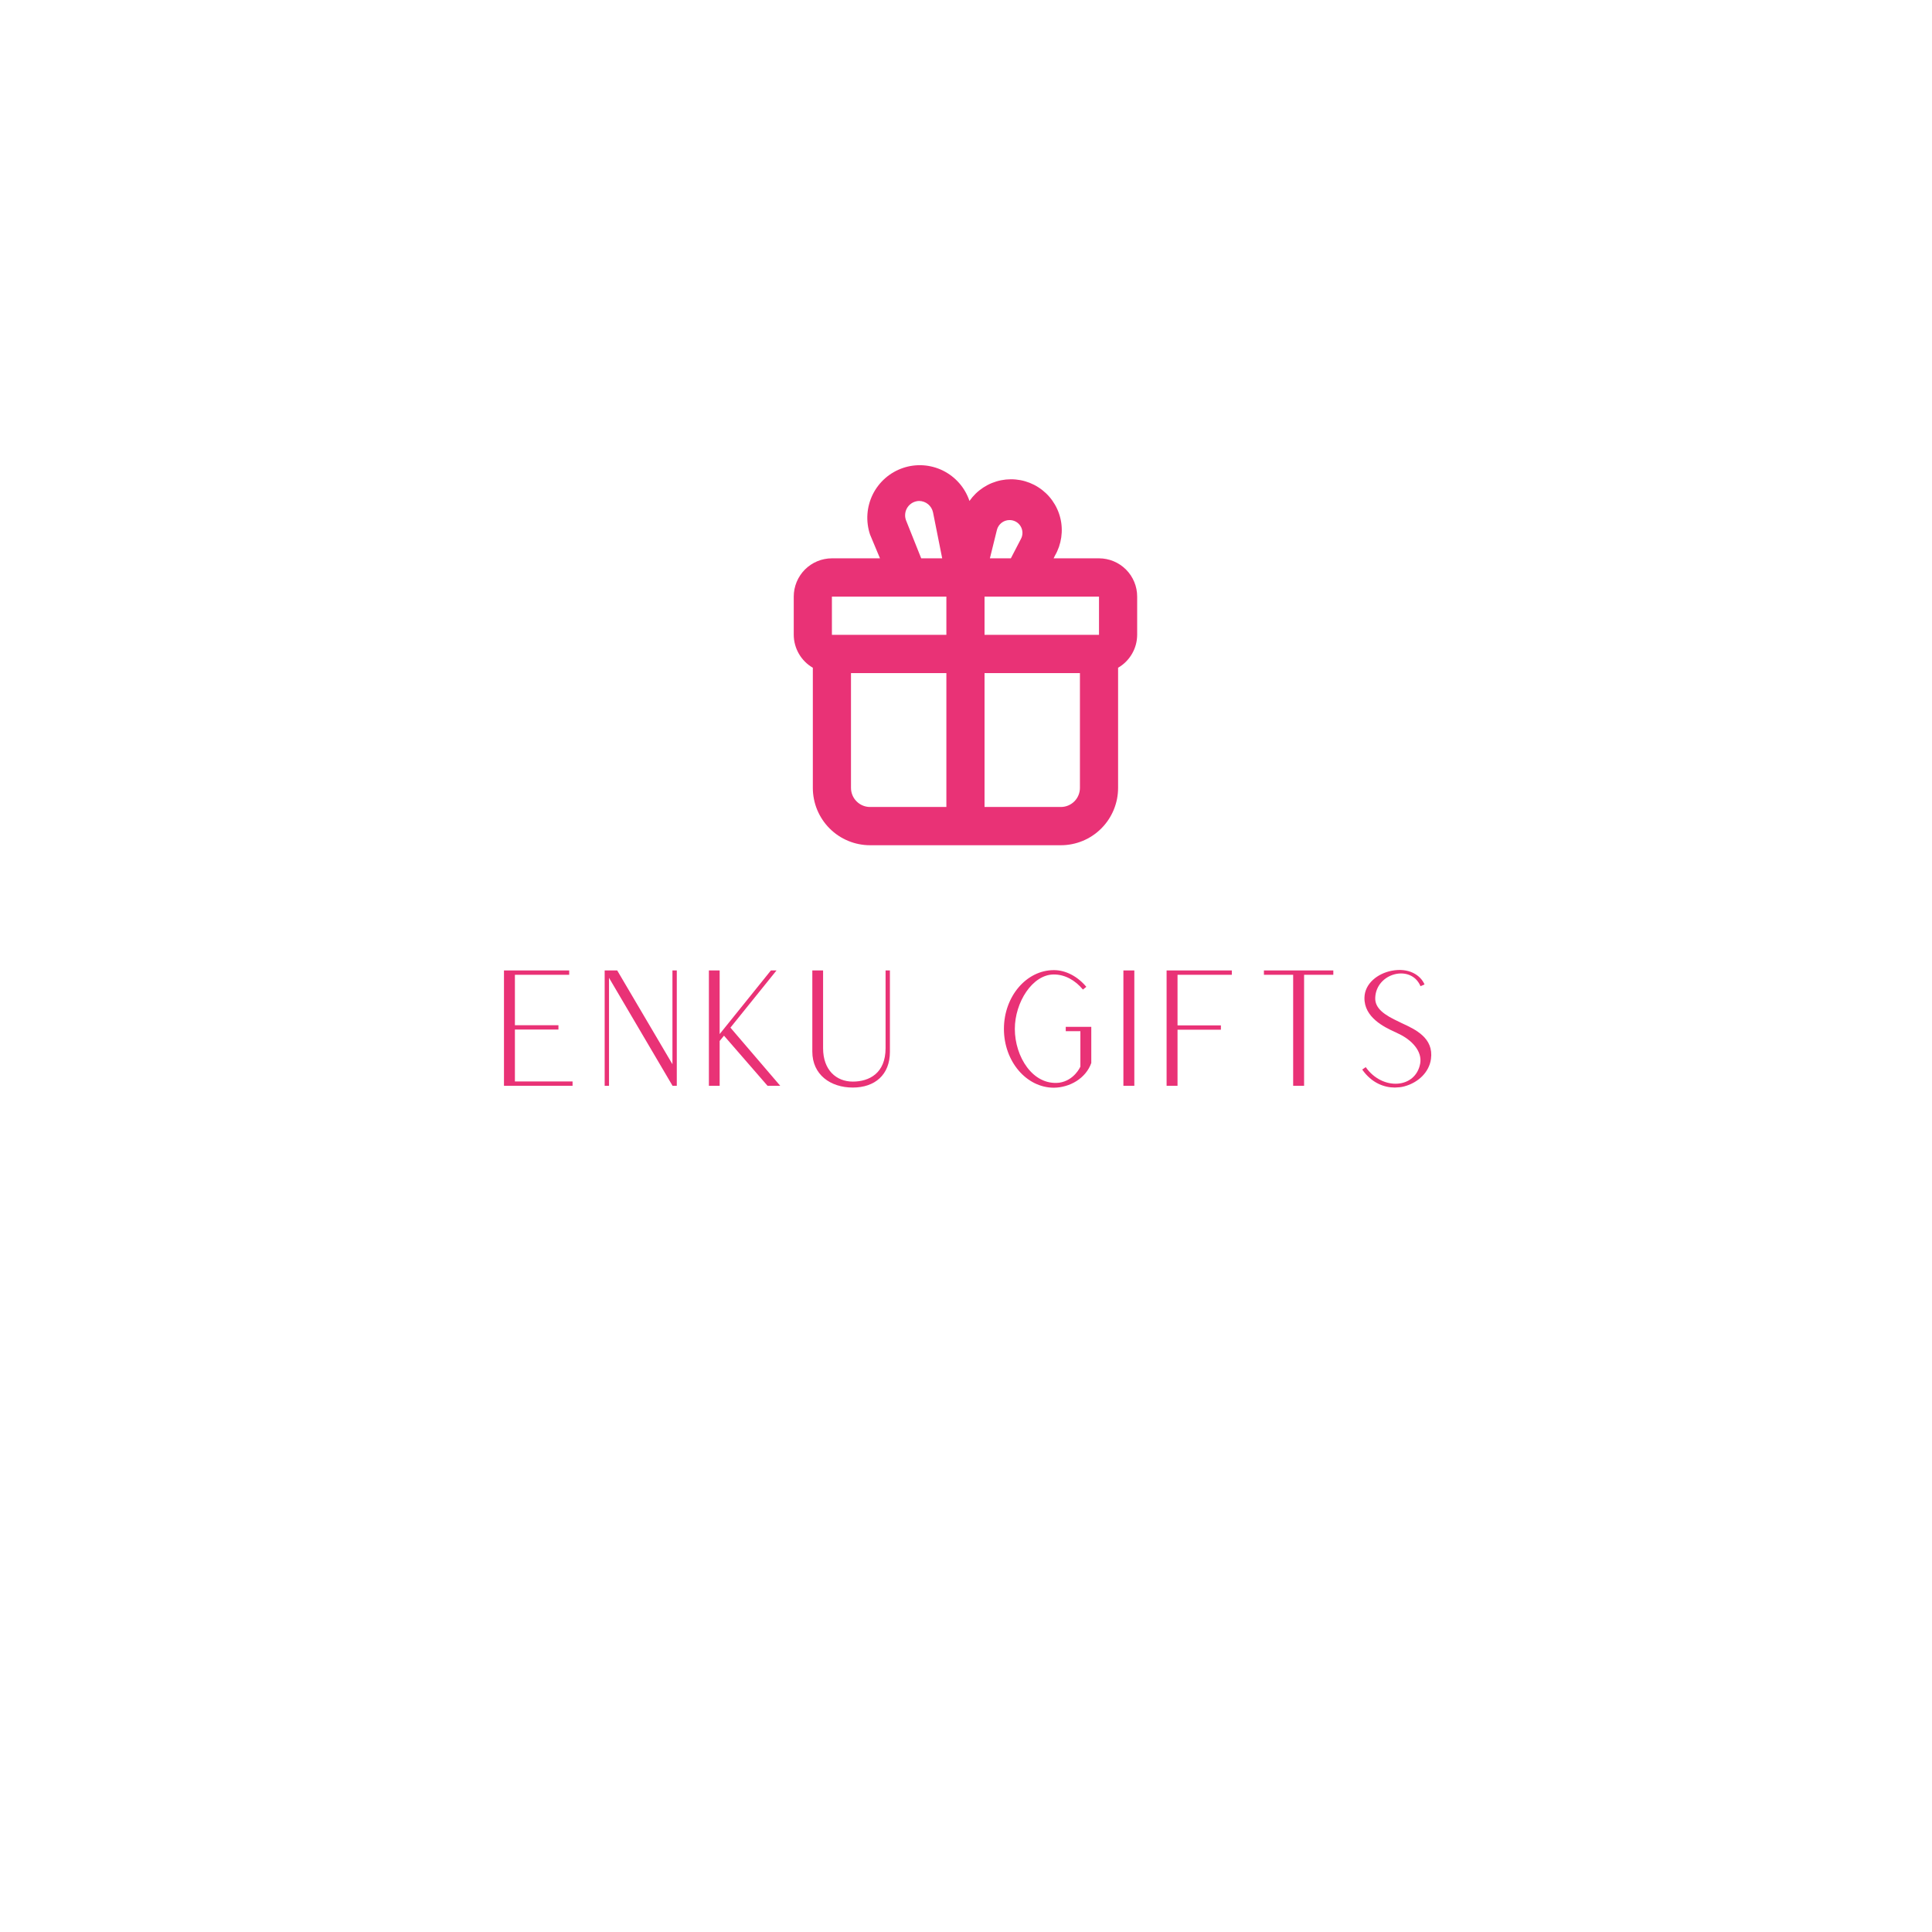 <svg xmlns="http://www.w3.org/2000/svg" xmlns:xlink="http://www.w3.org/1999/xlink" width="500" zoomAndPan="magnify" viewBox="0 0 375 375" height="500" preserveAspectRatio="xMidYMid meet" version="1.0"><defs><g/><clipPath id="id1"><path d="M 154.02 90 L 220.77 90 L 220.77 164.059 L 154.02 164.059 Z M 154.02 90 " clip-rule="nonzero"/></clipPath></defs><rect x="-37.5" width="450" fill="rgb(100%, 100%, 100%)" y="-37.5" height="450" fill-opacity="1"/><rect x="-37.5" width="450" fill="rgb(100%, 100%, 100%)" y="-37.5" height="450" fill-opacity="1"/><rect x="-37.5" width="450" fill="rgb(100%, 100%, 100%)" y="-37.5" height="450" fill-opacity="1"/><rect x="-37.5" width="450" fill="rgb(100%, 100%, 100%)" y="-37.5" height="450" fill-opacity="1"/><g fill="rgb(91.37%, 19.609%, 46.269%)" fill-opacity="1"><g transform="translate(94.704, 210.749)"><g><path d="M 3.117 0 L 16.43 0 L 16.43 -0.84 L 5.238 -0.84 L 5.238 -10.914 L 13.688 -10.914 L 13.688 -11.754 L 5.238 -11.754 L 5.238 -21.543 L 15.777 -21.543 L 15.777 -22.387 L 3.117 -22.387 Z M 3.117 0 "/></g></g></g><g fill="rgb(91.37%, 19.609%, 46.269%)" fill-opacity="1"><g transform="translate(114.248, 210.749)"><g><path d="M 3.117 0 L 3.961 0 L 3.961 -20.953 L 16.273 -0.031 L 16.273 0 L 17.117 0 L 17.117 -22.387 L 16.273 -22.387 L 16.273 -4.18 L 5.551 -22.387 L 3.117 -22.387 Z M 3.117 0 "/></g></g></g><g fill="rgb(91.37%, 19.609%, 46.269%)" fill-opacity="1"><g transform="translate(134.479, 210.749)"><g><path d="M 3.117 0 L 5.207 0 L 5.207 -8.699 L 6.047 -9.727 L 14.496 0 L 16.961 0 L 7.297 -11.285 L 16.242 -22.387 L 15.152 -22.387 L 5.207 -10.039 L 5.207 -22.387 L 3.117 -22.387 Z M 3.117 0 "/></g></g></g><g fill="rgb(91.37%, 19.609%, 46.269%)" fill-opacity="1"><g transform="translate(154.554, 210.749)"><g><path d="M 10.973 0.344 C 15.246 0.344 18.176 -2.121 18.176 -6.578 L 18.176 -22.387 L 17.336 -22.387 L 17.336 -7.297 C 17.336 -2.402 14.125 -0.812 10.973 -0.812 C 7.793 -0.812 5.207 -3.023 5.207 -7.297 L 5.207 -22.387 L 3.117 -22.387 L 3.117 -6.641 C 3.117 -2.152 6.641 0.344 10.973 0.344 Z M 10.973 0.344 "/></g></g></g><g fill="rgb(91.37%, 19.609%, 46.269%)" fill-opacity="1"><g transform="translate(175.844, 210.749)"><g/></g></g><g fill="rgb(91.37%, 19.609%, 46.269%)" fill-opacity="1"><g transform="translate(192.365, 210.749)"><g><path d="M 12.191 0.375 C 15.277 0.344 18.395 -1.434 19.453 -4.426 L 19.453 -11.441 L 14.496 -11.441 L 14.496 -10.602 L 17.336 -10.602 L 17.336 -3.711 C 17.336 -3.711 16.18 -1.027 13.219 -0.594 C 8.074 -0.031 4.613 -5.676 4.613 -11.035 C 4.613 -16.18 8.012 -21.605 12.191 -21.605 C 14.309 -21.605 16.305 -20.516 17.832 -18.676 L 18.488 -19.207 C 16.773 -21.262 14.465 -22.449 12.191 -22.449 C 6.859 -22.449 2.496 -17.336 2.496 -11.035 C 2.496 -4.738 6.859 0.375 12.191 0.375 Z M 12.191 0.375 "/></g></g></g><g fill="rgb(91.37%, 19.609%, 46.269%)" fill-opacity="1"><g transform="translate(214.934, 210.749)"><g><path d="M 3.117 0 L 5.238 0 L 5.238 -22.387 L 3.117 -22.387 Z M 3.117 0 "/></g></g></g><g fill="rgb(91.37%, 19.609%, 46.269%)" fill-opacity="1"><g transform="translate(223.319, 210.749)"><g><path d="M 3.117 0 L 5.238 0 L 5.238 -10.883 L 13.656 -10.883 L 13.656 -11.723 L 5.238 -11.723 L 5.238 -21.543 L 15.777 -21.543 L 15.777 -22.387 L 3.117 -22.387 Z M 3.117 0 "/></g></g></g><g fill="rgb(91.37%, 19.609%, 46.269%)" fill-opacity="1"><g transform="translate(242.209, 210.749)"><g><path d="M 8.793 0 L 10.914 0 L 10.914 -21.543 L 16.586 -21.543 L 16.586 -22.387 L 3.117 -22.387 L 3.117 -21.543 L 8.793 -21.543 Z M 8.793 0 "/></g></g></g><g fill="rgb(91.37%, 19.609%, 46.269%)" fill-opacity="1"><g transform="translate(261.91, 210.749)"><g><path d="M 8.824 0.344 C 9.602 0.312 10.039 0.281 10.633 0.125 C 13.438 -0.625 15.496 -2.68 15.84 -5.207 C 16.398 -9.289 12.812 -10.941 10.164 -12.16 C 10.008 -12.223 9.82 -12.316 9.664 -12.41 C 6.828 -13.719 4.957 -14.996 5.02 -17.055 C 5.176 -21.918 11.973 -23.664 13.812 -19.328 L 14.59 -19.672 C 13.812 -21.48 11.535 -22.977 8.199 -22.324 C 5.488 -21.793 2.992 -19.859 2.93 -17.117 C 2.836 -13.25 6.828 -11.379 8.762 -10.477 C 8.949 -10.414 9.105 -10.32 9.289 -10.227 C 12.223 -8.918 14.156 -6.641 13.75 -4.332 C 12.875 0.562 6.422 0.996 3.18 -3.617 L 2.496 -3.148 C 4.301 -0.562 6.734 0.344 8.824 0.344 Z M 8.824 0.344 "/></g></g></g><g clip-path="url(#id1)"><path fill="rgb(91.37%, 19.609%, 46.269%)" d="M 213.316 108.371 L 204.504 108.371 L 204.762 107.852 C 205.078 107.309 205.34 106.734 205.547 106.141 C 205.75 105.543 205.898 104.934 205.988 104.312 C 206.078 103.688 206.109 103.059 206.078 102.43 C 206.051 101.801 205.961 101.18 205.812 100.566 C 205.664 99.953 205.457 99.359 205.195 98.789 C 204.934 98.215 204.617 97.672 204.254 97.16 C 203.887 96.645 203.477 96.172 203.02 95.738 C 202.562 95.305 202.07 94.918 201.539 94.578 C 201.012 94.238 200.453 93.953 199.867 93.719 C 199.285 93.488 198.684 93.312 198.062 93.195 C 197.445 93.082 196.82 93.023 196.191 93.027 C 195.562 93.031 194.941 93.094 194.324 93.215 C 193.707 93.336 193.109 93.52 192.523 93.754 C 191.941 93.992 191.387 94.285 190.859 94.629 C 190.336 94.973 189.844 95.363 189.391 95.801 C 188.941 96.242 188.535 96.719 188.172 97.234 C 187.957 96.598 187.684 95.992 187.352 95.41 C 187.02 94.828 186.633 94.285 186.191 93.781 C 185.75 93.277 185.266 92.82 184.738 92.414 C 184.207 92.004 183.641 91.648 183.043 91.352 C 182.445 91.055 181.82 90.82 181.176 90.645 C 180.531 90.473 179.875 90.359 179.207 90.316 C 178.539 90.273 177.875 90.293 177.211 90.379 C 176.547 90.465 175.902 90.617 175.266 90.832 C 174.633 91.047 174.027 91.32 173.449 91.652 C 172.867 91.988 172.328 92.375 171.824 92.816 C 171.32 93.258 170.863 93.746 170.457 94.277 C 170.051 94.805 169.695 95.371 169.398 95.973 C 169.105 96.574 168.867 97.199 168.695 97.844 C 168.52 98.492 168.41 99.148 168.367 99.82 C 168.32 100.488 168.344 101.156 168.43 101.82 C 168.516 102.484 168.664 103.133 168.879 103.77 L 170.805 108.371 L 161.473 108.371 C 160.988 108.371 160.504 108.418 160.027 108.516 C 159.551 108.609 159.086 108.75 158.637 108.938 C 158.188 109.125 157.762 109.352 157.359 109.625 C 156.953 109.895 156.578 110.203 156.234 110.547 C 155.891 110.891 155.586 111.266 155.316 111.672 C 155.043 112.078 154.816 112.504 154.629 112.957 C 154.445 113.406 154.305 113.871 154.207 114.348 C 154.113 114.828 154.066 115.309 154.066 115.797 L 154.066 123.223 C 154.07 123.871 154.156 124.508 154.328 125.133 C 154.496 125.758 154.746 126.348 155.07 126.91 C 155.395 127.469 155.785 127.977 156.242 128.434 C 156.699 128.895 157.211 129.285 157.77 129.609 L 157.77 152.922 C 157.77 153.652 157.84 154.379 157.984 155.094 C 158.125 155.812 158.336 156.508 158.613 157.184 C 158.895 157.859 159.238 158.5 159.641 159.109 C 160.047 159.719 160.508 160.281 161.023 160.797 C 161.539 161.316 162.102 161.777 162.707 162.184 C 163.312 162.59 163.953 162.934 164.629 163.211 C 165.301 163.492 165.996 163.703 166.711 163.844 C 167.426 163.988 168.148 164.059 168.879 164.059 L 205.91 164.059 C 206.641 164.059 207.363 163.988 208.078 163.844 C 208.793 163.703 209.488 163.492 210.164 163.211 C 210.836 162.934 211.477 162.59 212.082 162.184 C 212.691 161.777 213.25 161.316 213.766 160.797 C 214.281 160.281 214.742 159.719 215.148 159.109 C 215.555 158.5 215.895 157.859 216.176 157.184 C 216.453 156.508 216.664 155.812 216.809 155.094 C 216.949 154.379 217.02 153.652 217.02 152.922 L 217.02 129.609 C 217.582 129.285 218.09 128.895 218.547 128.434 C 219.004 127.977 219.395 127.469 219.719 126.91 C 220.047 126.348 220.293 125.758 220.465 125.133 C 220.633 124.508 220.719 123.871 220.723 123.223 L 220.723 115.797 C 220.723 115.309 220.676 114.828 220.582 114.348 C 220.488 113.871 220.348 113.406 220.16 112.957 C 219.973 112.504 219.746 112.078 219.477 111.672 C 219.207 111.266 218.898 110.891 218.555 110.547 C 218.211 110.203 217.836 109.895 217.434 109.625 C 217.027 109.352 216.602 109.125 216.152 108.938 C 215.703 108.75 215.238 108.609 214.762 108.516 C 214.285 108.418 213.805 108.371 213.316 108.371 Z M 213.316 123.223 L 191.098 123.223 L 191.098 115.797 L 213.316 115.797 Z M 195.914 100.945 C 196.359 100.938 196.777 101.039 197.172 101.254 C 197.562 101.469 197.875 101.77 198.102 102.152 C 198.332 102.539 198.449 102.953 198.457 103.402 C 198.461 103.852 198.355 104.27 198.133 104.66 L 196.207 108.371 L 192.137 108.371 L 193.504 102.84 C 193.574 102.57 193.684 102.32 193.836 102.09 C 193.988 101.859 194.172 101.656 194.391 101.484 C 194.605 101.312 194.848 101.184 195.105 101.09 C 195.367 101 195.637 100.949 195.914 100.945 Z M 175.84 100.945 C 175.77 100.738 175.719 100.527 175.695 100.309 C 175.676 100.09 175.676 99.871 175.707 99.652 C 175.734 99.434 175.789 99.223 175.867 99.016 C 175.945 98.812 176.047 98.617 176.172 98.438 C 176.297 98.254 176.441 98.09 176.605 97.945 C 176.77 97.797 176.949 97.672 177.141 97.566 C 177.332 97.465 177.535 97.383 177.75 97.328 C 177.961 97.27 178.176 97.238 178.395 97.234 C 178.715 97.238 179.023 97.293 179.324 97.402 C 179.621 97.508 179.895 97.664 180.141 97.867 C 180.387 98.07 180.594 98.309 180.758 98.582 C 180.922 98.855 181.035 99.148 181.102 99.461 L 182.879 108.371 L 178.805 108.371 Z M 161.473 115.797 L 183.691 115.797 L 183.691 123.223 L 161.473 123.223 Z M 165.176 152.922 L 165.176 130.648 L 183.691 130.648 L 183.691 156.633 L 168.879 156.633 C 168.387 156.633 167.914 156.539 167.461 156.352 C 167.008 156.164 166.609 155.895 166.262 155.547 C 165.914 155.199 165.645 154.797 165.457 154.344 C 165.27 153.887 165.176 153.414 165.176 152.922 Z M 209.613 152.922 C 209.613 153.414 209.52 153.887 209.332 154.344 C 209.145 154.797 208.879 155.199 208.531 155.547 C 208.184 155.895 207.781 156.164 207.328 156.352 C 206.875 156.539 206.402 156.633 205.91 156.633 L 191.098 156.633 L 191.098 130.648 L 209.613 130.648 Z M 209.613 152.922 " fill-opacity="1" fill-rule="nonzero"/></g></svg>